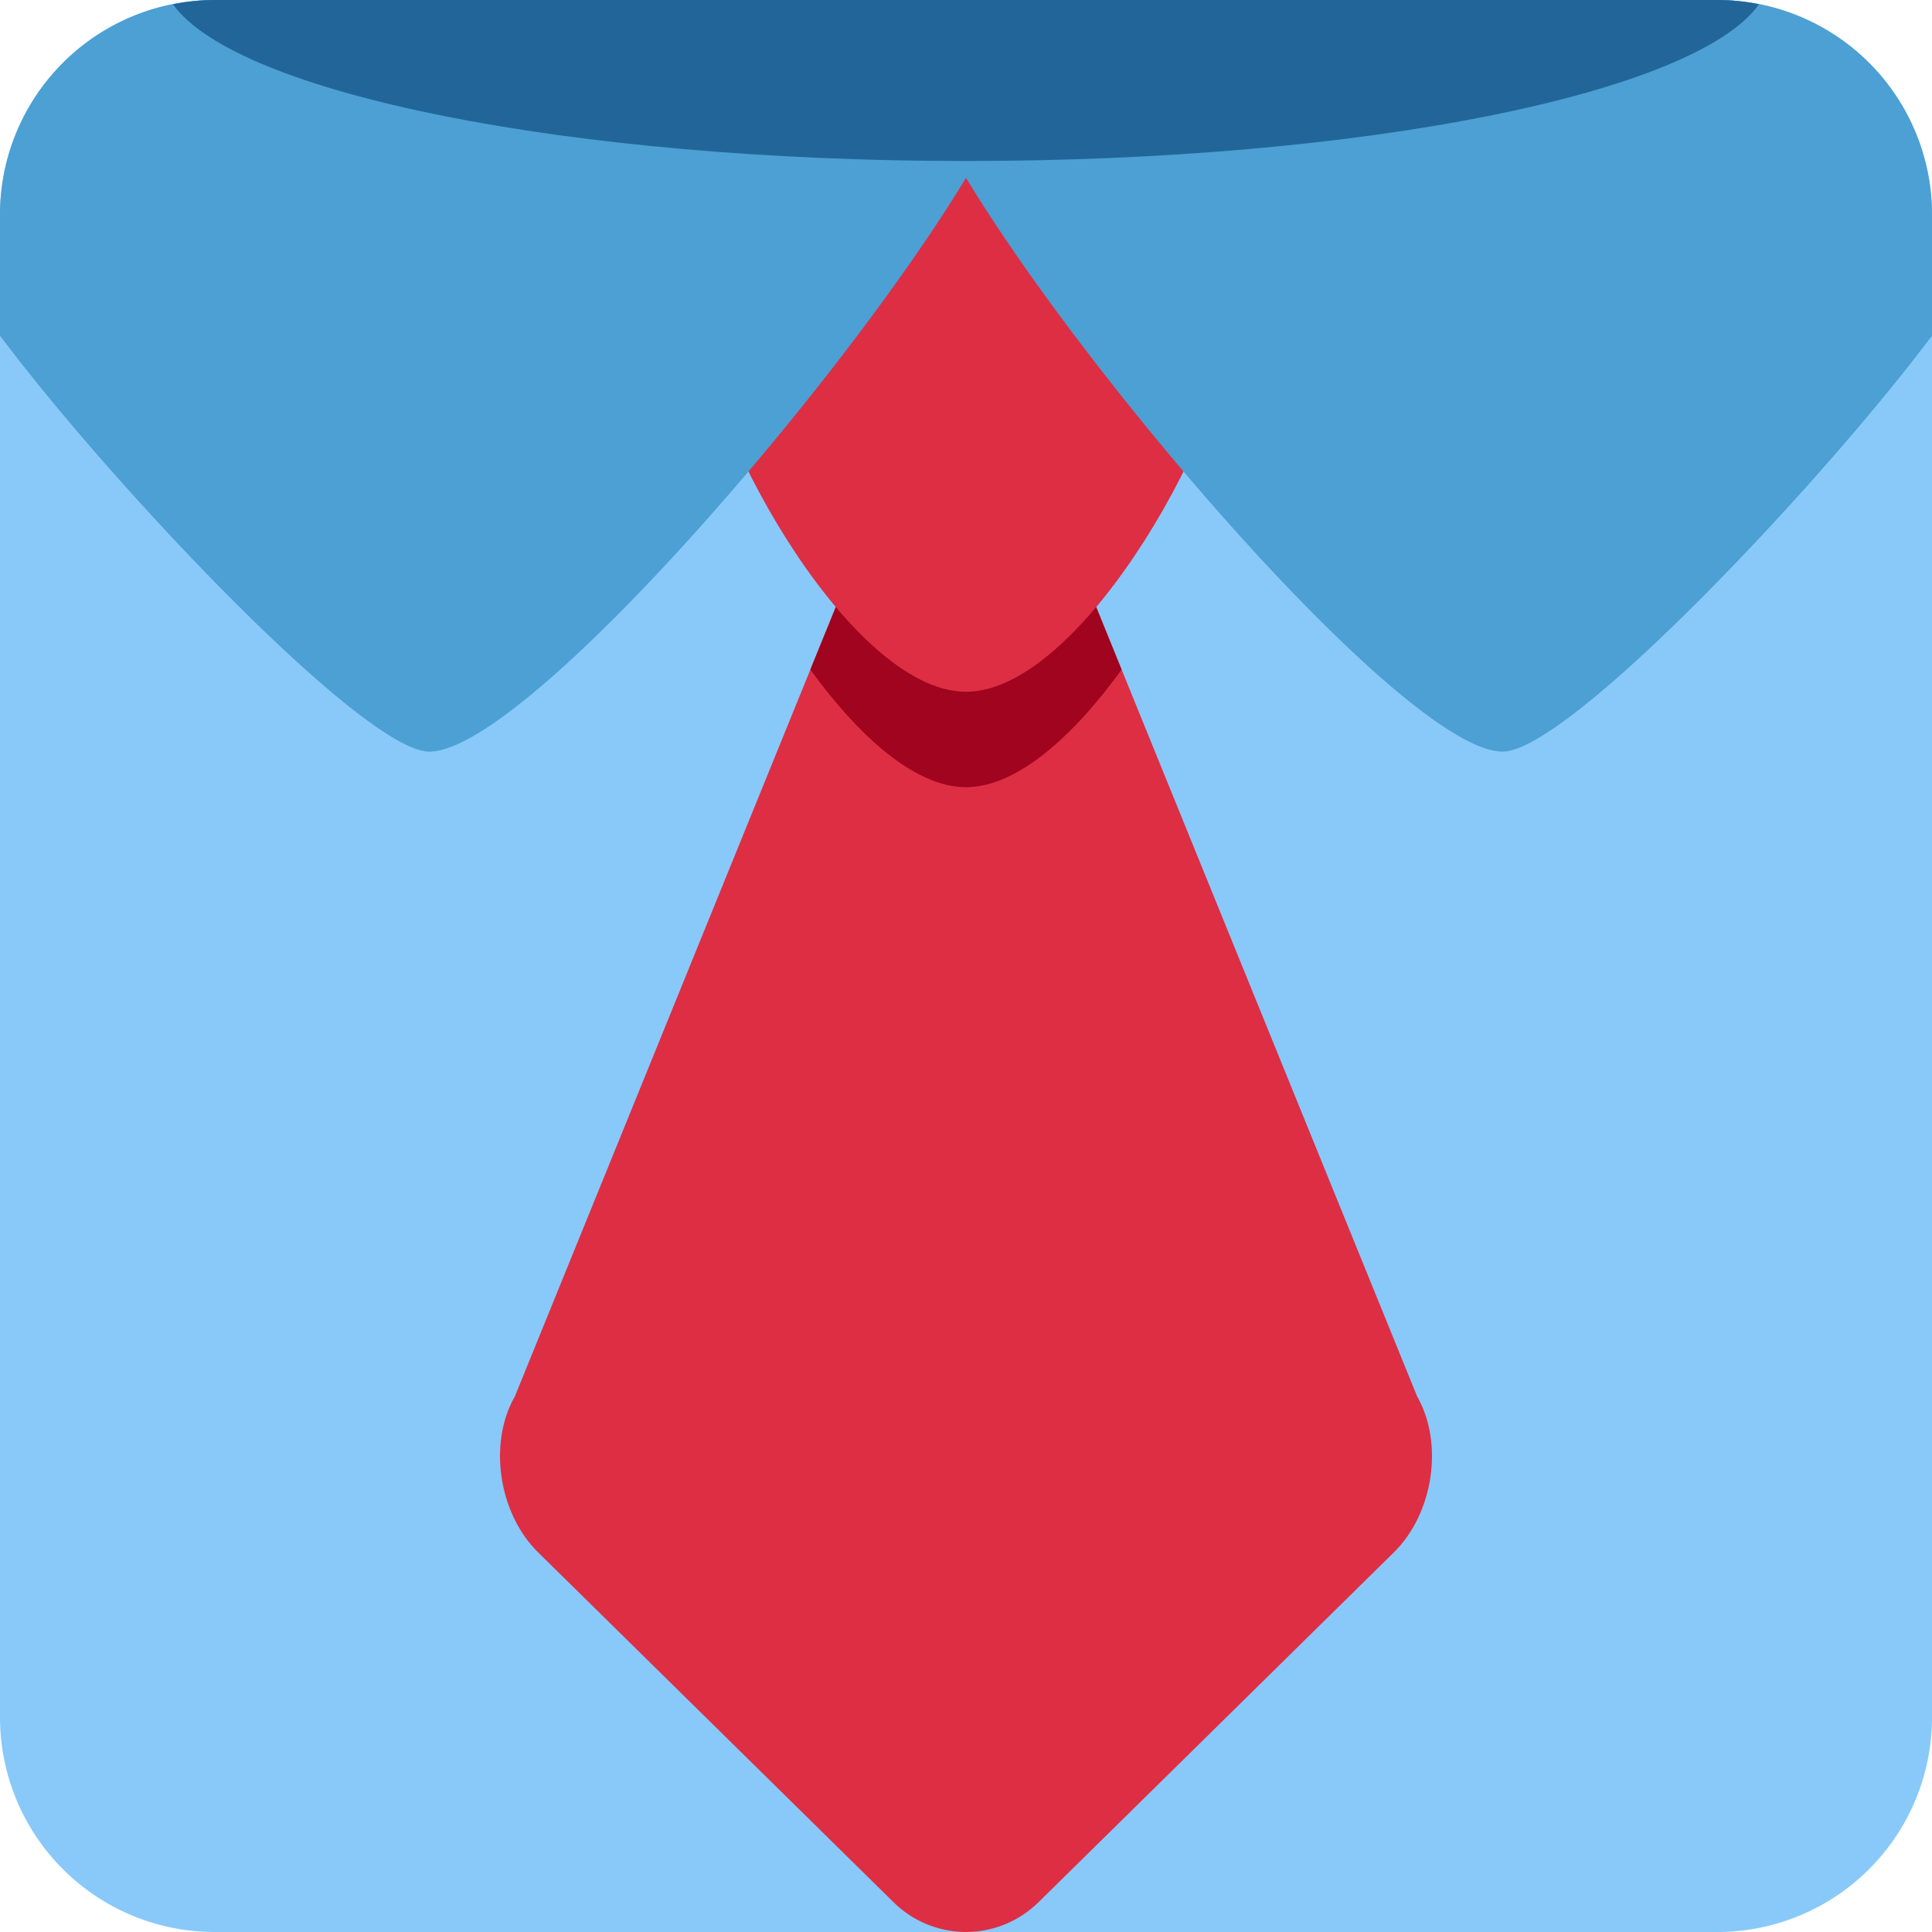 <svg xmlns="http://www.w3.org/2000/svg" viewBox="0 0 45 45"><defs><clipPath id="a"><path d="M0 36h36V0H0v36z"/></clipPath></defs><g clip-path="url(#a)" transform="matrix(1.25 0 0 -1.25 0 45)"><path d="M36 4a4 4 0 0 0-4-4H4a4 4 0 0 0-4 4v28a4 4 0 0 0 4 4h28a4 4 0 0 0 4-4V4z" fill="#88c9f9"/><path d="M19.34.545a1.922 1.922 0 0 0-2.68 0l-6.633 6.529c-.737.726-.932 2.032-.434 2.904l7.5 18.447c.499.87 1.315.87 1.814 0l7.5-18.447c.498-.872.303-2.178-.434-2.904L19.34.544z" fill="#dd2e44"/><path d="M18 21.332c.949 0 2.004.952 2.899 2.191l-1.992 4.902c-.499.871-1.315.871-1.814 0L15.1 23.523c.897-1.239 1.951-2.191 2.9-2.191" fill="#a0041e"/><path d="M23 30.222c0-1.964-2.791-7.112-5-7.112s-5 5.148-5 7.112C13 32.005 15.791 33 18 33s5-.995 5-2.778" fill="#dd2e44"/><path d="M0 32v-2.254c2.074-2.77 6.779-7.751 8-7.751 2.209 0 11 10.796 11 13.005 0 1-1 1-2 1H4a4 4 0 0 1-4-4" fill="#4ca0d3"/><path d="M17 35c0-2.209 8.791-13.005 11-13.005 1.221 0 5.926 4.981 8 7.751V32a4 4 0 0 1-4 4H19c-1 0-2 0-2-1" fill="#4ca0d3"/><path d="M4 36c-.267 0-.526-.029-.778-.079C4.405 34.264 10.562 33 18 33c7.437 0 13.595 1.264 14.778 2.921-.252.05-.511.079-.778.079H4z" fill="#269"/></g></svg>